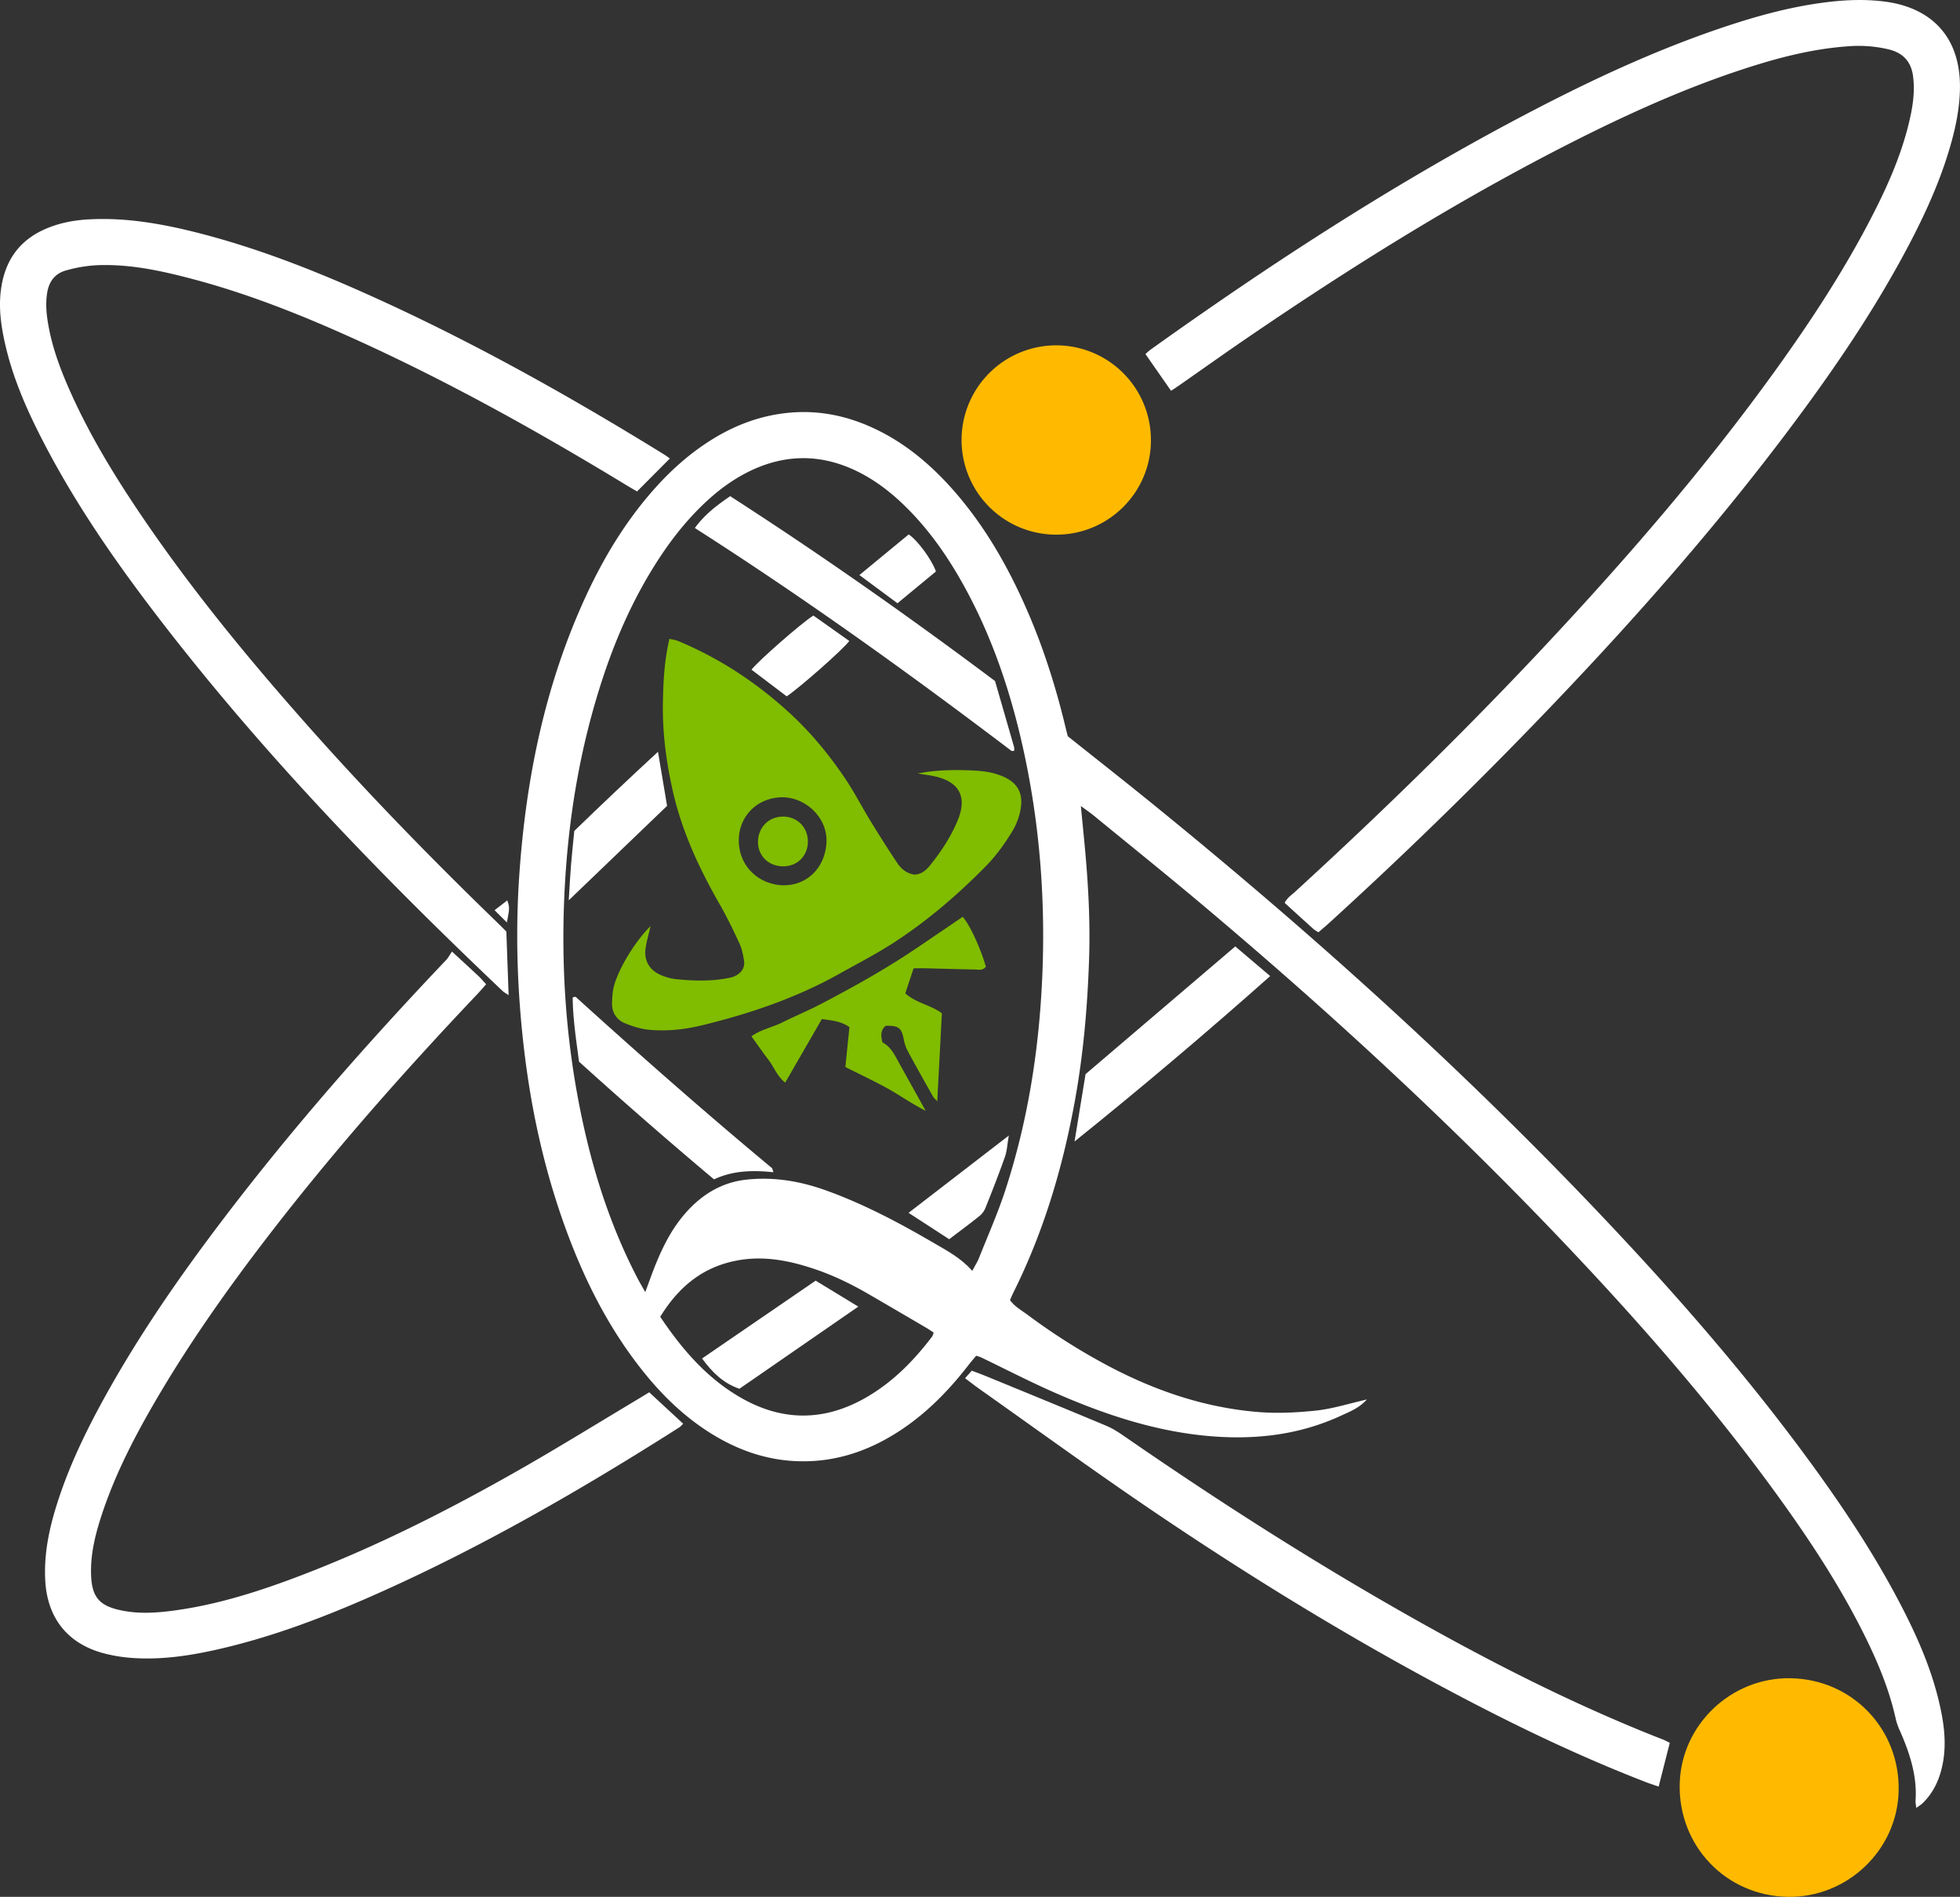 <svg id="Layer_1" data-name="Layer 1" xmlns="http://www.w3.org/2000/svg" viewBox="0 0 2156.92 2087.73"><rect x="0" y="0" width="2156.92" height="2087.73" fill="#333333" stroke="none"/><defs><style>.cls-1{fill:#fff;}.cls-2{fill:#ffba00;}.cls-3{fill:#80bc00;}</style></defs><path class="cls-1" d="M1244.6,932c30.49,24.31,60.4,47.79,89.93,71.74,181.87,147.47,355.33,304.07,515.46,475.1,76.45,81.65,149.3,166.34,215.09,256.91,34.24,47.15,66.32,95.7,93.56,147.29,18.66,35.36,35.14,71.67,44.5,110.74,5.38,22.46,8.8,45.14,4.47,68.34-3.19,17.08-9.86,32.25-22.49,44.45-1.58,1.52-3.54,2.64-6.81,5-.38-3.71-.91-5.84-.76-7.92,1.9-27.06-6.25-51.87-16.83-76.17a71.77,71.77,0,0,1-4.78-13.13c-7.15-32.82-20-63.49-34.86-93.39-26.88-54-59.87-104.15-95.13-152.89-66.45-91.84-140.36-177.48-217.87-260.07-130.31-138.87-269.82-268-415.48-390.55-39.52-33.25-79.78-65.62-119.74-98.35-3.84-3.14-8-5.93-13.86-10.29,1.9,19.78,3.66,36.92,5.17,54.07,3.36,38.39,5.17,76.84,3.85,115.37-1.78,52.13-6.29,104-15.65,155.37-13.35,73.33-34.38,144.14-67.77,211-1.24,2.48-2.28,5.07-3.56,8,5.17,7.28,12.77,11.29,19.4,16.25a685.85,685.85,0,0,0,79.13,51c54.33,30.08,111.85,50.76,174.14,55.91,21,1.74,42,.72,63.13-1.44,18.8-1.92,36.49-7.66,56.93-12.34-8.8,9.7-18.84,13.36-28.08,17.66-45.82,21.32-94.27,26.89-144.2,22.75-59.7-5-115.66-23.58-170-47.35-27.92-12.2-55-26.27-82.51-39.46a51.37,51.37,0,0,0-5.18-1.73c-2.68,3.24-5.67,6.66-8.44,10.24-21.11,27.29-44.91,51.82-73.73,71.07-34,22.71-71,35.81-112.45,34.82-32.75-.78-62.77-10.46-90.82-26.77-35.07-20.39-63.21-48.45-87.6-80.49-34.44-45.25-59.34-95.62-78.72-148.8-23.39-64.22-38-130.52-45.9-198.38-7.5-64.07-9.52-128.27-5-192.62,7.42-105.69,28.46-208.16,73.09-304.93,19.76-42.84,44-82.88,75.5-118.29,19.13-21.54,40.54-40.42,65.22-55.45,27.34-16.65,56.86-26.83,88.87-28.75,30.59-1.84,59.7,4.66,87.41,17.61,32.88,15.36,60.27,37.92,84.41,64.67,35.29,39.11,61.37,84,82.59,131.94,18.1,40.87,31.8,83.24,42.49,126.61C1241.92,921.4,1243.19,926.39,1244.6,932Zm-105.09,588.46c3.25-6.17,5.77-10,7.44-14.27,9.85-24.84,20.73-49.36,29-74.73,25-76.76,37.28-155.81,40.64-236.43,3.67-87.76-3.52-174.44-23.5-260-14.59-62.44-35.89-122.41-68.16-178.11-16.55-28.55-35.8-55.1-59.49-78.24-15.54-15.19-32.58-28.34-52.14-38q-59.55-29.34-119.23-.17c-19.58,9.59-36.65,22.72-52.21,37.88-19.27,18.78-35.57,39.93-50,62.57-24.87,39-43.6,80.91-58.19,124.69-26.58,79.81-39.8,162-43.25,245.91-3.59,87.28,3.69,173.48,23.47,258.57,12.79,55,31.06,108.17,57.2,158.43,2.31,4.45,4.89,8.75,8.55,15.27,4.48-12,7.78-21.55,11.6-30.9,8-19.62,17.54-38.41,31.43-54.64,18.05-21.09,40.24-35.16,68.23-38.23,29.92-3.28,58.89,1.56,87.13,11.67,41.26,14.78,79.8,35.12,117.54,57.1C1110.51,1497.61,1126.09,1505.45,1139.51,1520.49ZM796.11,1571c23.91,35.66,50.73,66.74,87.14,88.14,46.56,27.36,93.49,27.4,140.2.22,28.86-16.8,51.8-40.13,71.82-66.53.78-1,1-2.46,1.83-4.43-2.79-1.8-5.4-3.62-8.13-5.23-21.44-12.55-42.85-25.14-64.35-37.58-18.71-10.81-38.12-20.24-58.62-27.13-27.8-9.36-56-15-85.61-9.36C842.74,1516.23,816.32,1538.12,796.11,1571Z" transform="translate(-69.55 -121.7)"/><path class="cls-1" d="M1520.43,1147.79a46.22,46.22,0,0,1-5.33-3.46c-10.44-9.4-20.81-18.87-31.81-28.87,2.73-5.59,7.54-8.65,11.51-12.29,92.83-85,183-172.83,269.21-264.56,93-99,181.89-201.43,261.2-311.88,37.54-52.29,72.75-106.07,102.49-163.26,17.35-33.37,32.88-67.55,42-104.21,4.31-17.31,7.4-34.79,5.22-52.91-2-16.62-10.85-26.35-26.83-30.28a143.56,143.56,0,0,0-44.7-3.43c-40.12,2.83-78.62,13-116.58,25.51-63.89,21-125,48.63-185,78.94-125.5,63.45-244.48,137.76-360.46,217-24,16.42-47.74,33.31-71.61,50-3.8,2.65-7.67,5.19-11.47,7.77l-28.18-40.45a65.08,65.08,0,0,1,5.5-4.81c136.47-97.57,277-188.67,426.15-265.91,67.16-34.78,135.8-66.25,207.7-90.13,33.44-11.11,67.35-20.41,102.31-25.38,23.76-3.39,47.5-4.85,71.55-1.79,53.13,6.77,83.36,40.31,83.13,94-.09,20.75-3.95,41-9.48,61-11.09,40-28.11,77.59-47.41,114.18-36.46,69.12-80.21,133.57-126.89,196.07C1956,704.73,1860,812.8,1759.43,916.92q-110.11,114-227.35,220.78C1528.34,1141.12,1524.42,1144.35,1520.43,1147.79Z" transform="translate(-69.55 -121.7)"/><path class="cls-1" d="M806.7,626.32c-12.5,12.58-24,24.14-36.08,36.29-4.08-2.4-8.53-4.94-12.9-7.6-95.11-57.81-192.17-112-293.55-158.2-59-26.86-119-51.08-181.78-67.76-35-9.3-70.35-17.06-106.86-15.41a154.93,154.93,0,0,0-33.1,5.64c-12.46,3.36-19.17,12.37-21.09,25.41-2,13.29-.32,26.23,2.22,39.14,4.56,23.14,12.8,45.1,22.29,66.59,20.74,47,47.09,90.78,75.64,133.31C273.91,761.84,333,834.75,395,905.42,465.55,986,540.07,1062.81,617,1137.28c4,3.88,7.91,7.86,9.77,9.7.88,24.55,1.65,46.29,2.5,70.08-3.29-2.28-5.22-3.28-6.73-4.72-139.17-132-271.92-269.9-388-423.07C190,730.46,148.63,669.54,115,603.66c-16.25-31.82-30.53-64.48-38.88-99.39-5.37-22.46-8.85-45.07-4.83-68.3,5-29.07,20.42-49.91,47.48-61.93,15.2-6.76,31.27-9.88,47.78-10.85C204.91,361,242.34,367,279.43,376,349,393,415.31,419.11,480.36,448.54c110.93,50.2,216.87,109.68,320.39,173.59C802.72,623.35,804.55,624.8,806.7,626.32Z" transform="translate(-69.55 -121.7)"/><path class="cls-1" d="M566.94,1169c11.52,10.64,20.49,18.85,29.35,27.18,2.7,2.53,5.07,5.42,8.22,8.83-3.28,3.7-6.24,7.22-9.39,10.55-81.45,85.92-159.77,174.54-231.92,268.49-42.92,55.89-83.56,113.36-119.38,174.11-24.11,40.89-46.2,82.81-61.38,128-7,20.94-12.77,42.23-12.73,64.62,0,28.61,8.4,39,36.54,44,16.76,3,33.69,2.19,50.51.1,50.19-6.24,97.95-21.57,144.91-39.55,83-31.79,162.12-71.89,239.24-115.84,43.62-24.86,86.32-51.32,129.43-77.08,4.4-2.62,8.76-5.32,13.66-8.3l37.39,34.59c-1.69,1.6-2.81,3-4.26,4-109,69.32-220.72,133.83-339.13,186-54.16,23.87-109.44,44.72-167.28,58-31.23,7.19-62.75,12-94.88,9.84a168.56,168.56,0,0,1-33.21-5.46c-39.21-10.84-61.11-39.07-63.29-79.89-1.56-29.07,4.29-57,13-84.4,12.08-38.18,29.05-74.23,48.09-109.36,39.69-73.25,87.08-141.44,137.52-207.57,75.26-98.68,157.16-191.65,242.59-281.58C562.76,1176,564.28,1172.9,566.94,1169Z" transform="translate(-69.55 -121.7)"/><path class="cls-2" d="M2036.79,2209.41c-67.88-1.26-120.32-56-118.78-124.11,1.47-65.12,56.6-117.68,122.17-116.48,67.89,1.25,120.32,56,118.78,124.1C2157.5,2158,2102.33,2210.62,2036.79,2209.41Z" transform="translate(-69.55 -121.7)"/><path class="cls-1" d="M1131.57,1638.63l7.37-8.33c5.81,2.22,10.56,3.93,15.23,5.84,44.23,18.18,88.5,36.26,132.61,54.74,7.26,3,14.07,7.45,20.59,12,105.9,73.19,214.31,142.36,326.67,205.25,86.1,48.19,174.09,92.47,266.11,128.38a77.39,77.39,0,0,1,6.94,3.45c-4.09,16.07-8,31.37-12.22,48.1-4.73-1.64-9.51-3.13-14.16-4.93-65.31-25.26-128.55-55-190.67-87.26-123.11-63.87-241.27-136.07-355.92-213.93-63.3-43-125.21-88-187.73-132.19C1141.85,1646.5,1137.48,1643.05,1131.57,1638.63Z" transform="translate(-69.55 -121.7)"/><path class="cls-2" d="M1231.81,710.17A104.19,104.19,0,1,1,1336.1,606.79C1335.83,664,1289.26,710.2,1231.81,710.17Z" transform="translate(-69.55 -121.7)"/><path class="cls-1" d="M1467.36,1196c-70.13,62.28-140.78,122.14-215.31,182.06l12.12-74.13,164.76-140.57Z" transform="translate(-69.55 -121.7)"/><path class="cls-1" d="M627.37,1137l-13.55-13.51,14-10.8C630.44,1120.68,630.44,1120.68,627.37,1137Z" transform="translate(-69.55 -121.7)"/><path class="cls-3" d="M785.48,1141c-2.13,9.32-4.48,16.94-5.53,24.74-1.72,12.87,3.93,23.15,15.71,28.6a56.09,56.09,0,0,0,17.45,5c19.16,2,38.4,2.56,57.49-1.09a30.62,30.62,0,0,0,8-2.36c6.89-3.5,11-9.17,9.7-17.06-1-6.43-2.36-13.06-5.07-18.91-6.68-14.46-13.63-28.85-21.53-42.66-22.48-39.25-41.53-80-51.59-124.22-7.18-31.58-11.52-63.6-11.08-96.19.33-23.93,1.52-47.67,7.18-72,3.47.83,6.65,1.15,9.47,2.32,43.76,18.13,82.81,43.5,118.16,75.05C959,924.58,980.27,950,999,977.62c10.51,15.49,19.07,32.29,28.87,48.27,9.53,15.55,19.29,31,29.43,46.13,4.23,6.33,10.28,11,18.35,12.27,7.69-.1,13.11-4.81,17.51-10.3,12.37-15.41,23.26-31.9,30.66-50.29,10.19-25.31,1.11-41.73-25.78-47.57-6.41-1.39-12.94-2.17-18.42-3.07,19.3-4,39.88-4.26,60.47-3.34,7.91.36,16,1.14,23.61,3.26,25.25,7.06,35.36,20.88,26.72,48.61a69.18,69.18,0,0,1-7,15.28c-8.34,13.6-17.48,26.49-28.8,38-30.71,31.26-63.76,59.7-100.41,83.63-19.58,12.79-40.52,23.52-61,35-47.43,26.57-98.3,43.81-151,56.66-19,4.63-37.93,6.61-57.13,5.06-9.14-.74-18.38-3.55-27-6.94-10-3.93-15.44-12.13-15-23.23.23-6,.56-12.22,2.1-18C750.6,1187,768.83,1157.35,785.48,1141Zm145-141.79c-28.81.35-47.75,22-47.92,46.92-.2,30,23.27,49.36,48.62,49.92,27.06.59,47.13-20.23,47.9-48.45C979.74,1022.07,957,999.43,930.45,999.17Z" transform="translate(-69.55 -121.7)"/><path class="cls-1" d="M1164.55,871.27q10.56,36.45,21,72.83a15,15,0,0,1,.05,4c-1.36,0-2.52.37-3.08-.05-112.84-85.6-227.82-168.19-348.32-245.19,10.89-15,24.48-25.15,38.89-35.05C972.51,731.88,1068.78,799.51,1164.55,871.27Z" transform="translate(-69.55 -121.7)"/><path class="cls-3" d="M1004.31,1252.19c-9.64-6.77-19.44-7.28-30.33-8.9l-40.35,70c-9-7.25-12.36-17.2-18.4-25.11-6.25-8.18-12.11-16.67-18.72-25.82,10.32-7.67,23-9.82,34-15.36,11.72-5.89,23.84-11,35.59-16.8,11.32-5.63,22.45-11.67,33.55-17.73s22.17-12.23,33.08-18.64,21.69-13,32.32-19.88c11-7.11,21.84-14.57,32.71-21.93,10.45-7.07,20.87-14.2,31.17-21.22,7.46,7.89,19.8,34.66,25.54,54.82-3.24,4.7-8.26,3.21-12.7,3.13-17.83-.33-35.64-.88-53.46-1.3-4.17-.09-8.34,0-13.37,0l-9.13,27.54c12,10.9,28.42,12.89,40.25,22-1.69,32.29-3.36,64-5.08,96.78-1.7-1.88-3.64-3.39-4.76-5.37-9.46-16.74-18.93-33.48-28-50.4a46.94,46.94,0,0,1-4.27-13.12c-2.31-11.88-5.76-14.57-19.74-14.14-5.82,4.84-5.43,11.09-3.49,18.35,9.58,4.83,13.71,14.49,18.71,23.45,9.15,16.35,18.23,32.74,28.82,51.78-16.66-8.56-29.63-17.94-43.57-25.54-14.35-7.82-29.15-14.8-44.82-22.68C1001.34,1281.47,1002.78,1267.21,1004.31,1252.19Z" transform="translate(-69.55 -121.7)"/><path class="cls-1" d="M920.69,1411.88c-23-2.31-44.36-1.94-65.39,7.87q-75.57-63.48-148.53-129.51c-3.17-23.86-6.77-47.25-7-70.66a12.24,12.24,0,0,1,2.56-.76,2.2,2.2,0,0,1,1.25.54c70.62,64,142.14,127,215.41,187.92C919.56,1407.76,919.61,1408.88,920.69,1411.88Z" transform="translate(-69.55 -121.7)"/><path class="cls-1" d="M793.65,949.14c3.6,21.49,6.67,39.88,10,59.53L695.45,1112.59c.92-14.74,1.48-26.61,2.44-38.44,1-12.1,2.31-24.16,3.66-37.91C730.65,1008,761.15,979.15,793.65,949.14Z" transform="translate(-69.55 -121.7)"/><path class="cls-1" d="M1179.71,1371.54c-1.73,10-2,17-4.23,23.35-6.7,18.93-14,37.64-21.48,56.3a22.52,22.52,0,0,1-6.55,8.88c-10.57,8.49-21.49,16.53-33.36,25.56l-44.69-29.05Z" transform="translate(-69.55 -121.7)"/><path class="cls-1" d="M935.29,888.12l-38.72-29.34c6.77-9.13,54.29-50.83,68.07-59.61l39.52,28C998.05,835.83,950.13,878.13,935.29,888.12Z" transform="translate(-69.55 -121.7)"/><path class="cls-1" d="M1015.28,754.62l54.26-44.72c9.87,6.57,25.27,27.51,30,40.76l-42.35,35Z" transform="translate(-69.55 -121.7)"/><path class="cls-1" d="M842.13,1616.89l125-85.66,46.94,28.58-130.84,90.42C865.38,1644.05,853.45,1632.26,842.13,1616.89Z" transform="translate(-69.55 -121.7)"/><path class="cls-3" d="M931.79,1075.22c-16.13.14-28-11.16-28.11-26.64-.06-15.83,11.35-27.76,26.92-28.13s27.7,11.16,28,26.9S947.53,1075.08,931.79,1075.22Z" transform="translate(-69.55 -121.7)"/></svg>